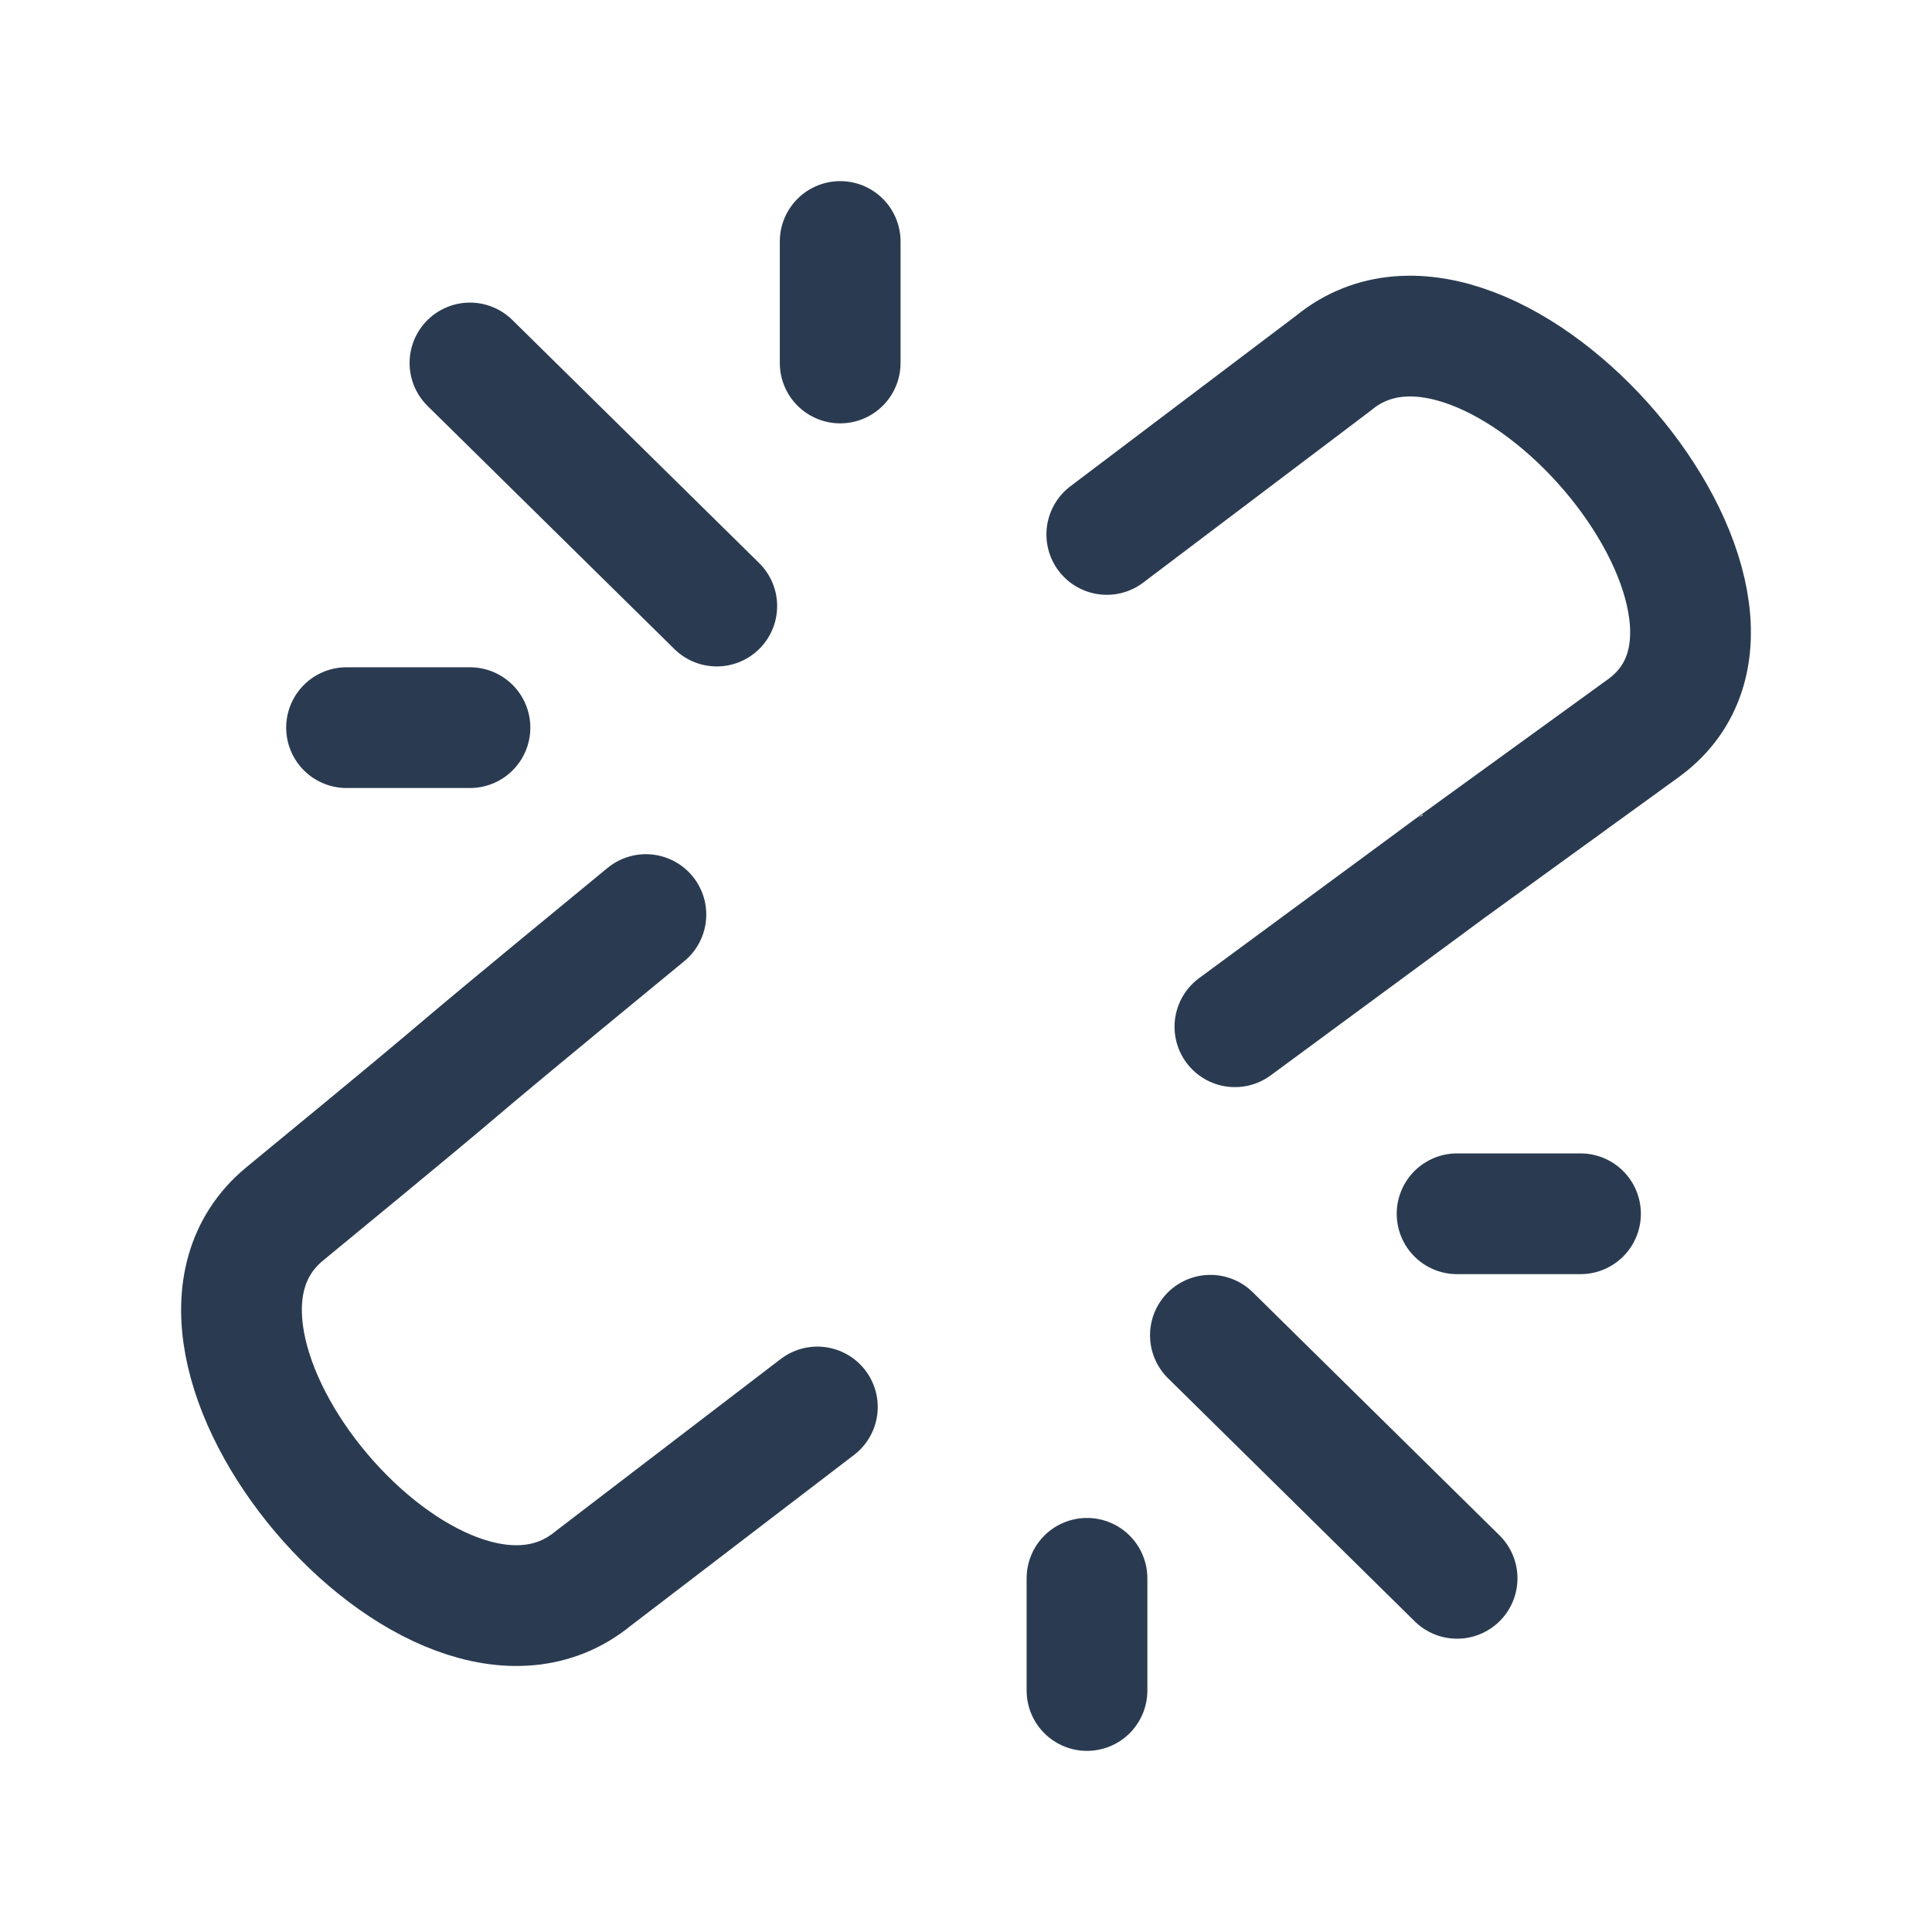<svg width="16" height="16" viewBox="0 0 16 16" fill="none" xmlns="http://www.w3.org/2000/svg">
<path d="M10.227 8.503C12.008 7.192 12.004 7.194 12.004 7.194L13.616 6.026C14.987 5.016 12.347 1.936 11.045 3.006L9.166 4.426M5.349 7.574C3.058 9.458 4.506 8.286 2.359 10.052C1.058 11.122 3.613 14.141 4.914 13.071L6.769 11.652M5.936 5.019L3.892 3.006M6.958 3.006V2M3.892 6.026H2.87M10.024 11.058L12.067 13.071M12.067 10.052L13.089 10.052M9.002 13.071V14" stroke="#2A3B51" stroke-linecap="round" stroke-linejoin="round"/>
</svg>
